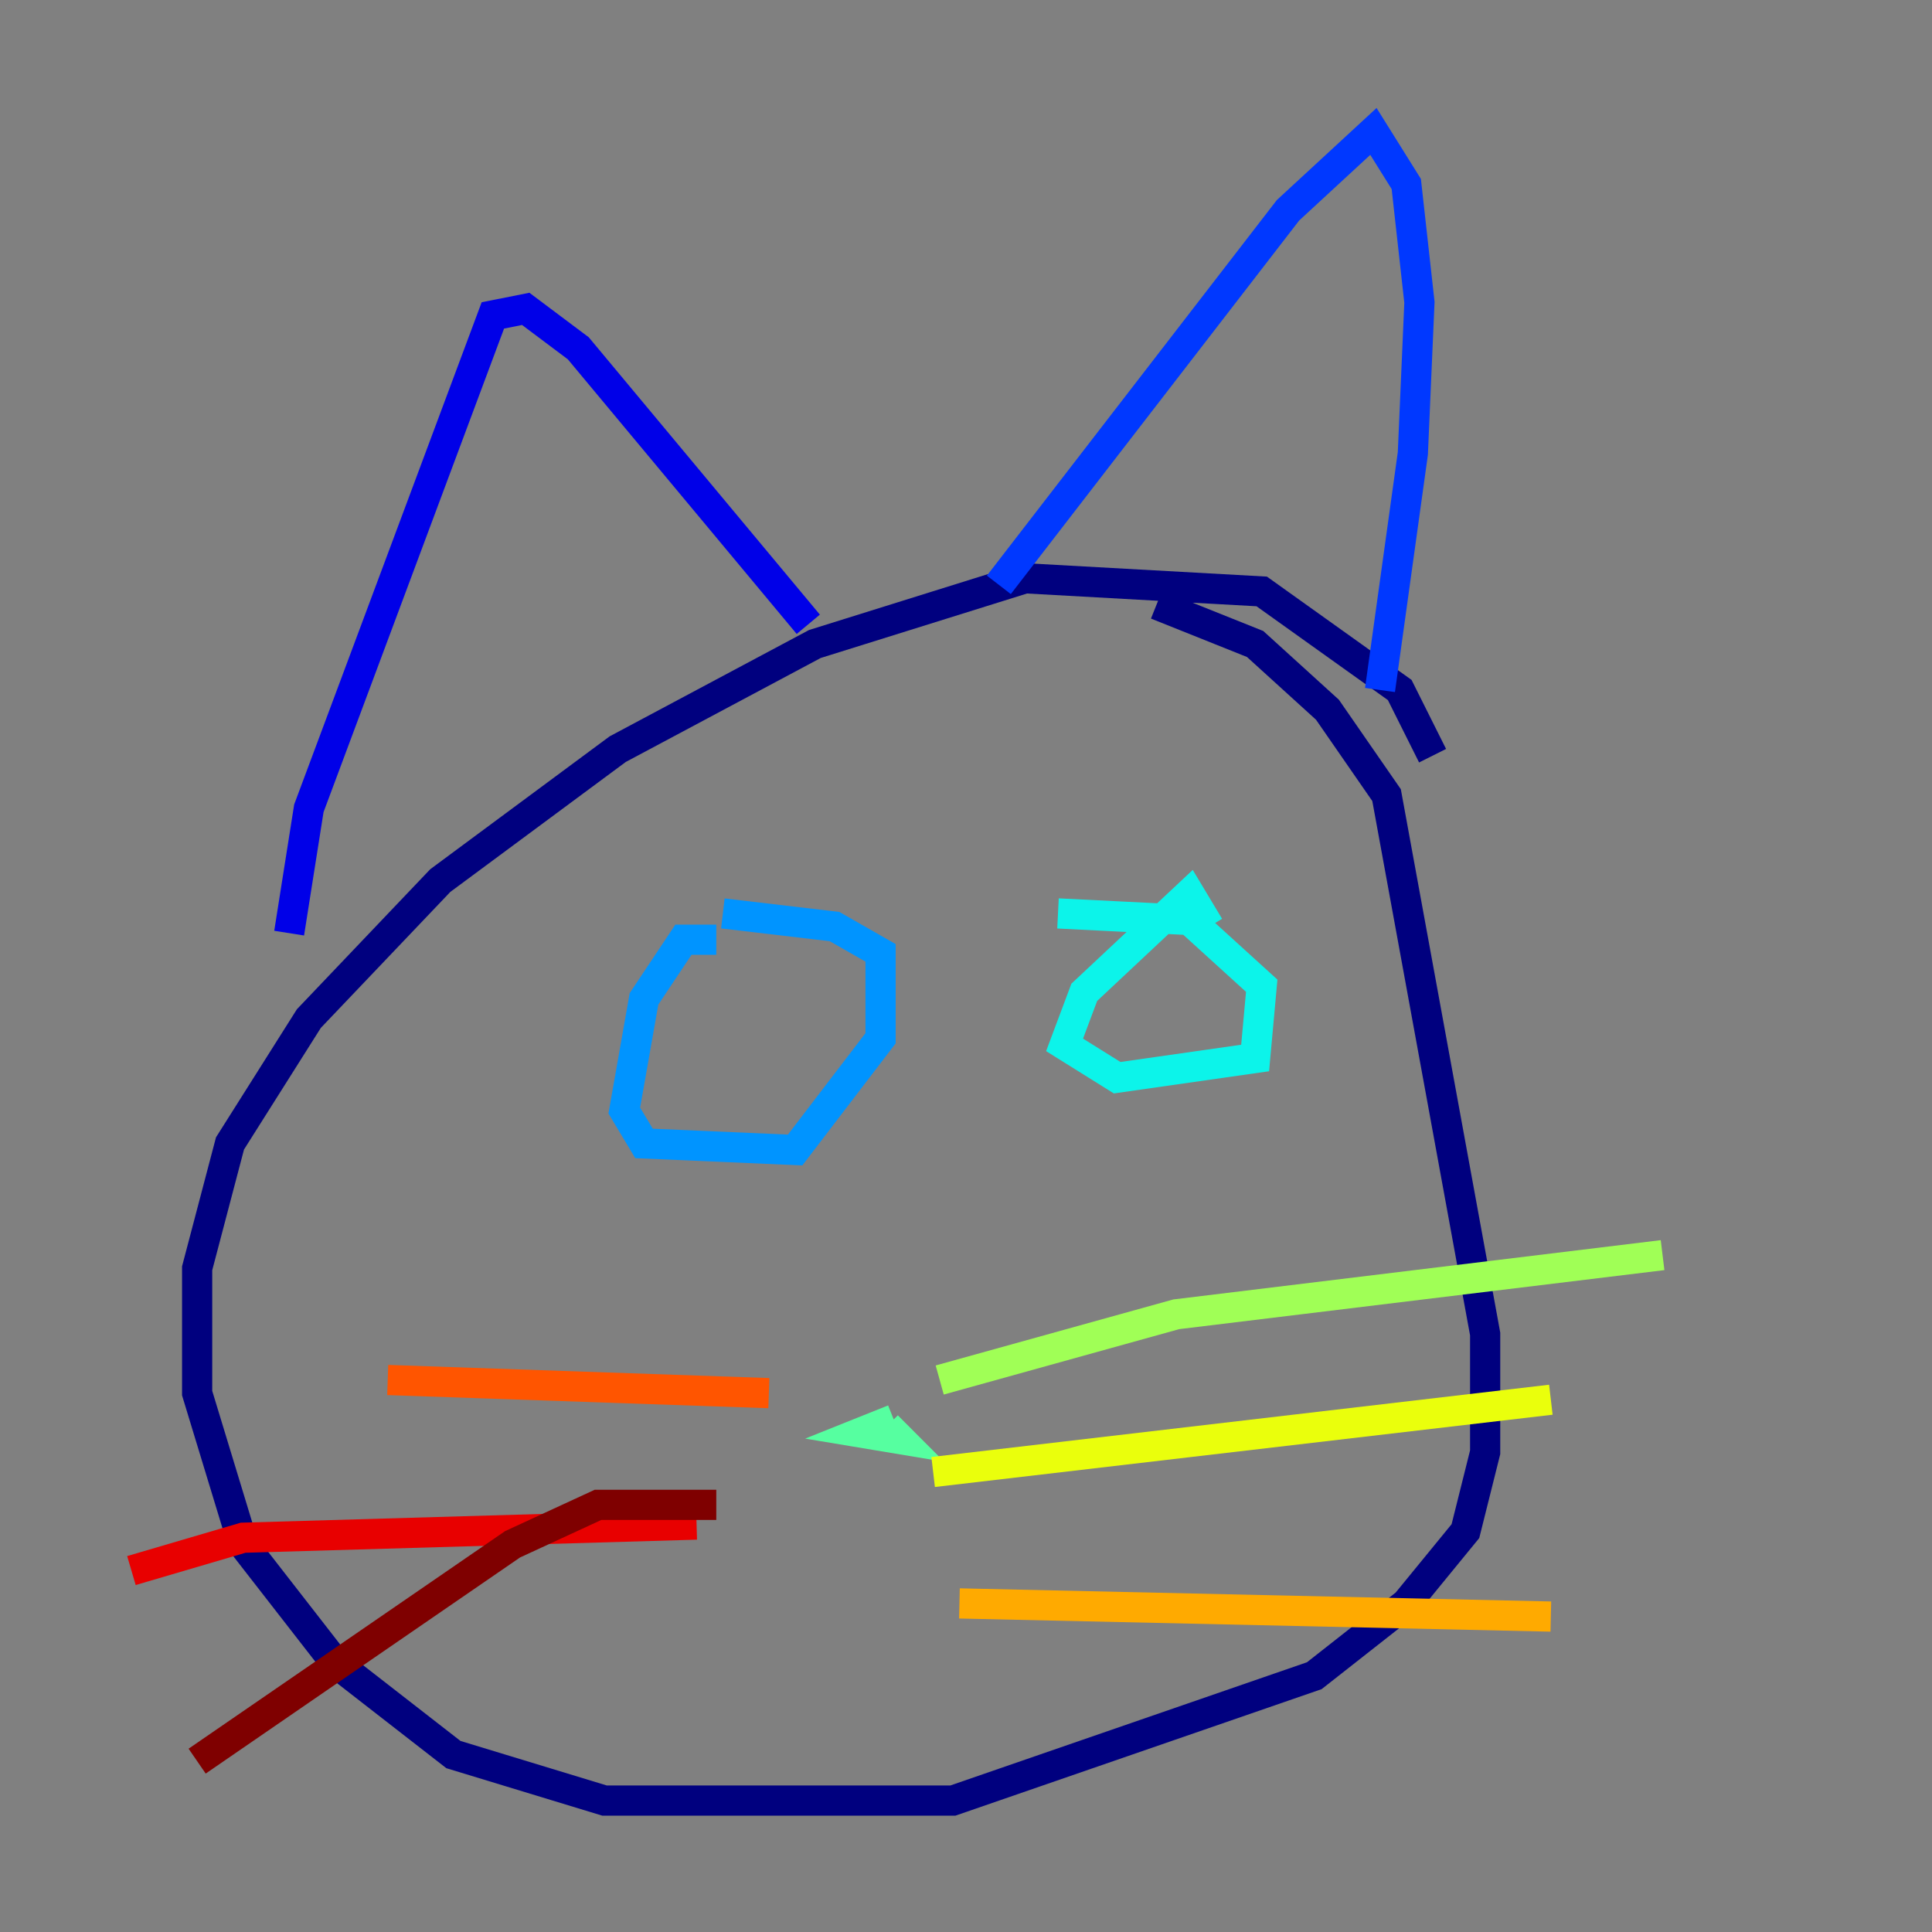 <?xml version="1.0" encoding="utf-8" ?>
<svg baseProfile="tiny" height="128" version="1.2" viewBox="0,0,128,128" width="128" xmlns="http://www.w3.org/2000/svg" xmlns:ev="http://www.w3.org/2001/xml-events" xmlns:xlink="http://www.w3.org/1999/xlink"><rect x="0" y="0" width="128" height="128" fill="#808080" stroke="none"/><defs /><polyline fill="none" points="94.912,50.068 92.735,45.714 83.592,39.184 67.918,38.313 53.986,42.667 40.925,49.633 29.17,58.34 20.463,67.483 15.238,75.755 13.061,84.027 13.061,92.299 16.109,102.313 22.204,110.15 30.041,116.245 40.054,119.293 63.129,119.293 87.075,111.02 93.17,106.231 97.088,101.442 98.395,96.218 98.395,88.381 91.864,52.68 87.946,47.02 83.156,42.667 76.626,40.054" stroke="#00007f" stroke-width="2" /><polyline fill="none" points="19.157,61.823 20.463,53.551 32.653,20.898 34.83,20.463 38.313,23.075 53.551,41.361" stroke="#0000e8" stroke-width="2" /><polyline fill="none" points="66.177,38.748 85.333,13.932 90.993,8.707 93.17,12.191 94.041,20.027 93.605,30.041 91.429,45.714" stroke="#0038ff" stroke-width="2" /><polyline fill="none" points="47.456,62.258 45.279,62.258 42.667,66.177 41.361,73.578 42.667,75.755 52.68,76.191 58.34,68.789 58.34,63.129 55.292,61.388 47.891,60.517" stroke="#0094ff" stroke-width="2" /><polyline fill="none" points="80.109,61.388 78.803,59.211 71.837,65.742 70.531,69.225 74.014,71.401 83.156,70.095 83.592,65.306 78.803,60.952 70.095,60.517" stroke="#0cf4ea" stroke-width="2" /><polyline fill="none" points="59.211,94.041 57.034,94.912 59.646,95.347 58.776,94.476" stroke="#56ffa0" stroke-width="2" /><polyline fill="none" points="62.258,91.429 77.932,87.075 110.15,83.156" stroke="#a0ff56" stroke-width="2" /><polyline fill="none" points="61.823,97.524 102.748,92.735" stroke="#eaff0c" stroke-width="2" /><polyline fill="none" points="63.565,106.231 102.748,107.102" stroke="#ffaa00" stroke-width="2" /><polyline fill="none" points="50.939,92.299 25.687,91.429" stroke="#ff5500" stroke-width="2" /><polyline fill="none" points="46.15,101.007 16.109,101.878 8.707,104.054" stroke="#e80000" stroke-width="2" /><polyline fill="none" points="47.456,99.701 39.619,99.701 33.959,102.313 13.061,116.68" stroke="#7f0000" stroke-width="2" /></svg>